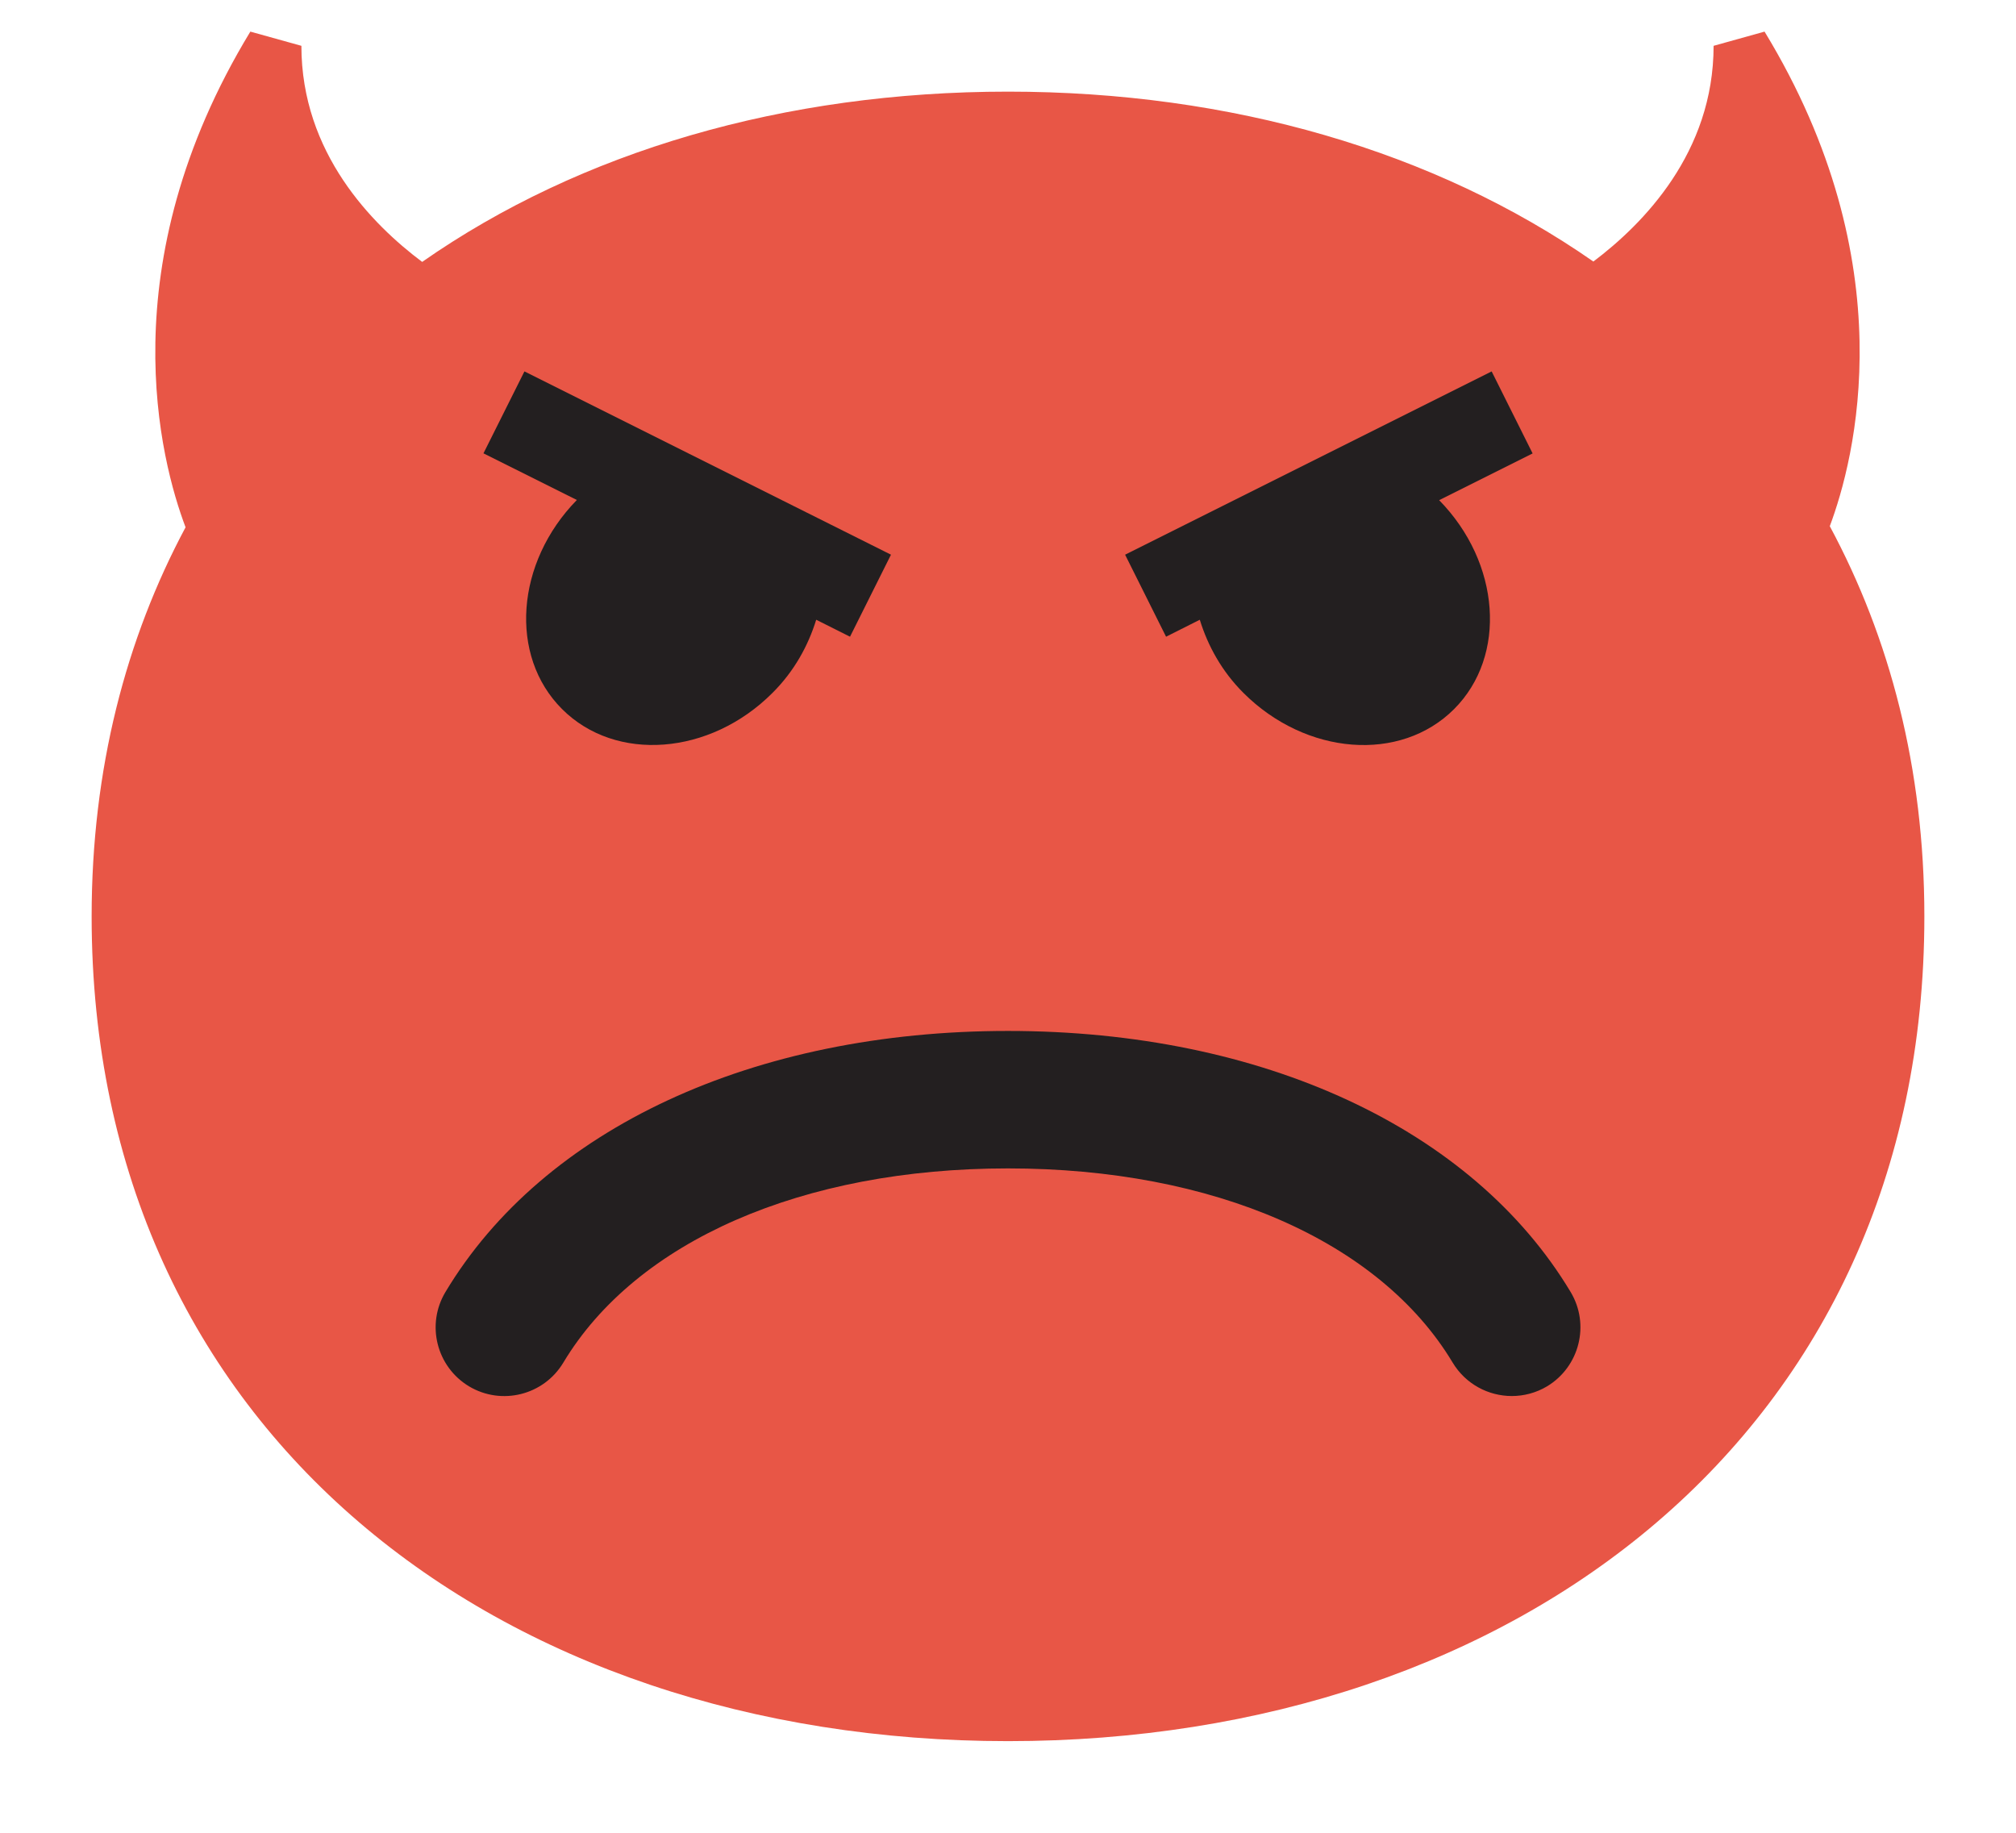 <?xml version="1.0" encoding="utf-8"?>
<!-- Generator: Adobe Illustrator 16.0.4, SVG Export Plug-In . SVG Version: 6.00 Build 0)  -->
<!DOCTYPE svg PUBLIC "-//W3C//DTD SVG 1.1//EN" "http://www.w3.org/Graphics/SVG/1.1/DTD/svg11.dtd">
<svg version="1.1" xmlns="http://www.w3.org/2000/svg" xmlns:xlink="http://www.w3.org/1999/xlink" x="0px" y="0px" width="22px"
	 height="20px" viewBox="0 0 22 20" style="enable-background:new 0 0 22 20;" xml:space="preserve">
<g id="Layer_4">
</g>
<g id="head">
	<path style="fill:#E85646;" d="M19.968,5.742c0.273-0.73,0.83-2.862-0.712-5.397L18.7,0.5c0,1.167-0.771,1.946-1.312,2.354
		C15.659,1.65,13.437,1,11,1C8.561,1,6.336,1.651,4.607,2.858C4.065,2.452,3.289,1.671,3.289,0.5L2.732,0.345
		C1.182,2.896,1.754,5.037,2.025,5.754C1.375,6.969,1,8.389,1,10c0,5.625,4.444,9,10,9c5.555,0,10-3.375,10-9
		C21,8.383,20.623,6.96,19.968,5.742z"/>
</g>
<g id="evil_eyes">
</g>
<g id="sad_mouth">
	<path style="fill:#231F20;" d="M6.133,7.737C6.718,8.323,7.749,8.244,8.43,7.561c0.236-0.235,0.389-0.513,0.477-0.798l0.369,0.185
		l0.447-0.895l-4-2L5.276,4.947l1.019,0.509C5.627,6.139,5.552,7.156,6.133,7.737z M13.093,6.763
		c0.088,0.285,0.24,0.562,0.476,0.798c0.684,0.683,1.713,0.763,2.299,0.177c0.581-0.581,0.506-1.598-0.163-2.28l1.02-0.51
		l-0.447-0.895l-4,2l0.447,0.895L13.093,6.763z M17.14,14.099c-1.07-1.784-3.365-2.849-6.14-2.849s-5.069,1.064-6.139,2.849
		c-0.213,0.355-0.098,0.815,0.257,1.029c0.354,0.212,0.815,0.098,1.029-0.258c0.796-1.327,2.61-2.12,4.853-2.12
		c2.242,0,4.057,0.793,4.853,2.12c0.141,0.234,0.39,0.364,0.645,0.364c0.131,0,0.264-0.034,0.385-0.106
		C17.237,14.914,17.353,14.454,17.14,14.099z"/>
</g>
</svg>
